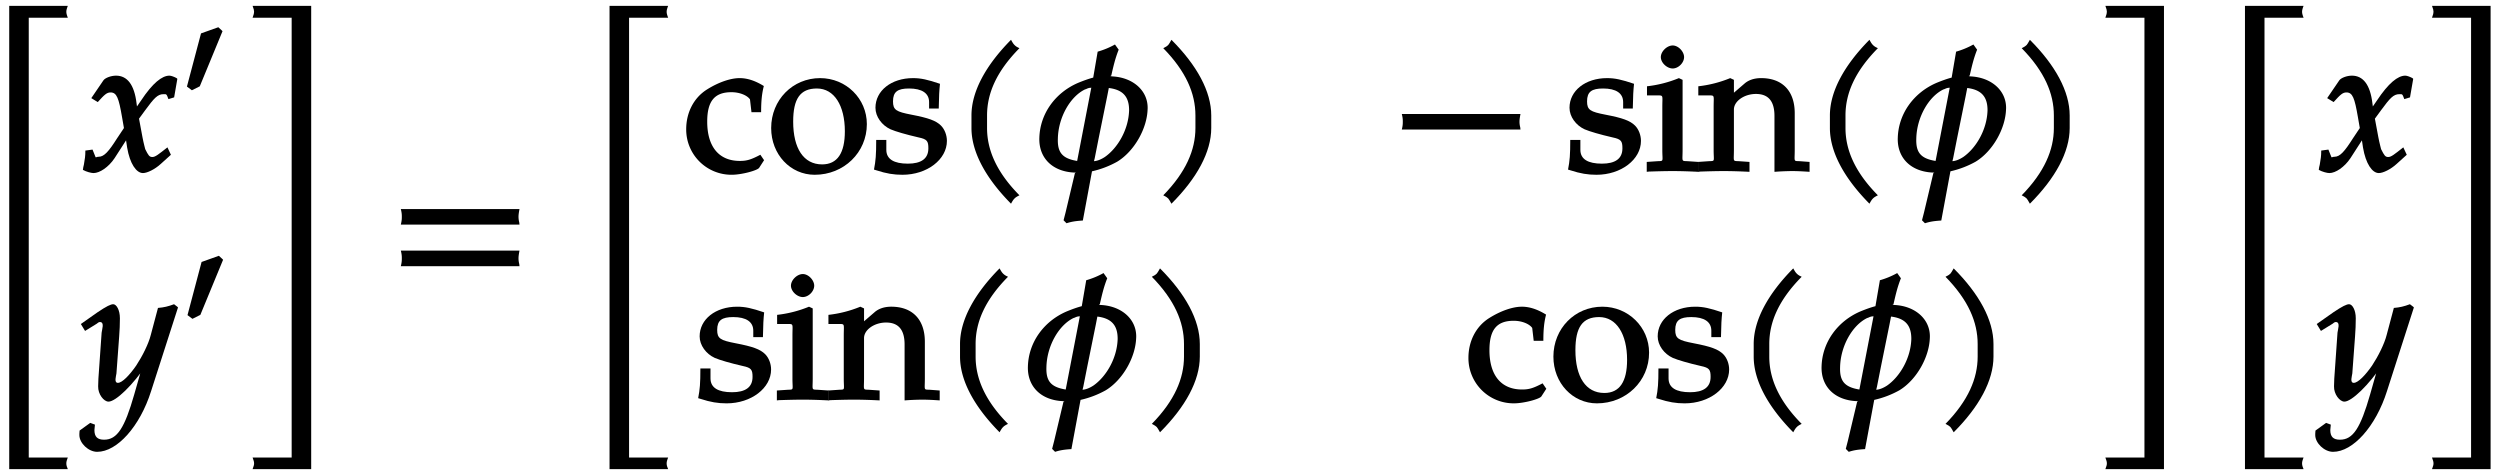 <svg xmlns="http://www.w3.org/2000/svg" xmlns:xlink="http://www.w3.org/1999/xlink" width="158pt" height="40" viewBox="0 0 158 30"><defs><symbol overflow="visible" id="a"><path d="M5.219 11.39a.627.627 0 01-.047-.234c0-.094.016-.172.094-.375h-2.47v-27.797h2.47c-.079-.203-.094-.297-.094-.375 0-.078.016-.172.094-.375H1.562v29.282h3.704zm0 0"/></symbol><symbol overflow="visible" id="b"><path d="M5.875-5.875c-.14-.078-.344-.156-.453-.156-.469 0-1.063.468-1.797 1.578l-.453.656.25.094-.078-.578c-.14-1.188-.594-1.75-1.297-1.75-.313 0-.688.14-.797.297L.484-4.61l.407.25c.437-.485.578-.61.812-.61.39 0 .516.36.719 1.532l.125.718-.438.656C1.594-1.25 1.297-.905.953-.905c-.172 0-.172.078-.203.015l-.188-.468-.453.062c0 .36-.03.516-.093.89-.032.141-.047.173-.063.329.219.125.531.203.672.203.39 0 .953-.375 1.328-.938l.906-1.406-.234-.094.125.829c.172 1.015.578 1.609 1 1.609.266 0 .75-.234 1.125-.578l.64-.578-.218-.469c-.578.453-.766.61-.953.61-.188 0-.25-.094-.453-.5.015.046-.11-.407-.172-.75L3.5-3.313l.39-.532c.563-.765.782-1.015 1.157-1.015.187 0 .187-.032.312.312l.36-.11.203-1.171zm0 0"/></symbol><symbol overflow="visible" id="d"><path d="M5.953-5.875l-.203-.156c-.375.14-.64.203-1.016.234l-.453 1.703c-.14.563-.531 1.344-.922 1.938-.421.61-.89 1.094-1.156 1.094-.265 0-.11-.438-.094-.594l.172-2.328c.031-.36.047-.829.047-1.157 0-.53-.219-.89-.422-.89-.156 0-.422.125-1 .515L-.14-4.78l.266.437.734-.453c.063-.047.125-.11.204-.11.312 0 .125.485.109.673L.969-1.328l-.016.484c-.015.5.36.969.656.969.454 0 1.547-1.047 2.438-2.39l-.234-.094-.579 2.03c-.609 2.126-1.078 2.86-1.906 2.86-.422 0-.61-.187-.61-.61 0-.062.016-.155.032-.343l-.297-.11-.672.485c-.015.156-.015.219-.015.281 0 .516.578 1.063 1.125 1.063 1.265 0 2.703-1.61 3.406-3.828L6-5.828zm0 0"/></symbol><symbol overflow="visible" id="e"><path d="M4.656 11.39v-29.156H.953c.078.203.094.297.094.375 0 .078-.016.172-.094.375h2.469v27.797H.953c.078.203.094.281.094.375 0 .078-.016.156-.094.36h3.703zm0 0"/></symbol><symbol overflow="visible" id="f"><path d="M8.266-4.078a1.419 1.419 0 01-.047-.36c0-.109.015-.234.062-.484h-7.5c.063.25.063.375.063.484 0 .125 0 .235-.063.5h7.5zm0 2.625a1.332 1.332 0 01-.047-.36c0-.109.015-.234.062-.484h-7.5c.063.25.063.375.063.485 0 .125 0 .25-.063.5h7.5zm0 0"/></symbol><symbol overflow="visible" id="j"><path d="M4.203-7.828a.735.735 0 01-.187-.14c-.063-.063-.11-.126-.22-.329-1.593 1.61-2.5 3.266-2.5 4.781v.797c0 1.516.907 3.172 2.5 4.781.11-.203.157-.265.22-.328.062-.062.125-.109.312-.203C2.875.063 2.281-1.344 2.281-2.719v-.797c0-1.39.594-2.78 2.047-4.25zm0 0"/></symbol><symbol overflow="visible" id="k"><path d="M7.36-3.922c.046-1.14-.907-2-2.25-2.062C5.03-6 4.952-6 5.061-6.031c.141-.61.25-1.094.47-1.64L5.296-8a5.123 5.123 0 01-1.094.453l-.281 1.64c-.25.063-.61.188-.985.345C1.516-4.938.563-3.625.517-2.11.469-.83 1.344.03 2.719.094c.078 0 .156.015.047.031l-.594 2.5-.125.484.187.188c.297-.094.532-.14 1.032-.172l.578-3.11a5.939 5.939 0 001.594-.609c1.078-.656 1.89-2.094 1.921-3.328zm-1.173.125c-.046 1.172-.703 2.328-1.53 2.906-.266.172-.485.25-.688.266l.047-.188.25-1.265.546-2.688.094-.484c.89.11 1.297.547 1.282 1.453zM3.829-5.422L2.906-.64c-.953-.156-1.25-.546-1.219-1.421.032-1.344.782-2.641 1.704-3.094l.093-.032c.157-.078.25-.078.313-.078zm0 0"/></symbol><symbol overflow="visible" id="l"><path d="M3.766-2.719v-.797c0-1.515-.907-3.171-2.516-4.78-.11.202-.156.265-.203.327-.063.063-.125.11-.313.203 1.438 1.47 2.032 2.86 2.032 4.25v.797c0 1.375-.594 2.781-2.032 4.25.188.094.25.14.313.203.047.063.094.125.203.329C2.86.452 3.766-1.204 3.766-2.72zm0 0"/></symbol><symbol overflow="visible" id="m"><path d="M8.266-2.766a1.332 1.332 0 01-.047-.359c0-.11.015-.234.062-.484h-7.5c.063.25.063.375.063.484 0 .125 0 .25-.063.5h7.5zm0 0"/></symbol><symbol overflow="visible" id="c"><path d="M2.594-4.672l-.203-.187-1.094.39-.89 3.36.312.234.5-.25 1.437-3.484zm0 0"/></symbol><symbol overflow="visible" id="g"><path d="M.172-2.64A2.858 2.858 0 003.047.233c.625 0 1.61-.265 1.734-.437l.313-.484-.235-.344c-.593.312-.859.39-1.296.39C2.234-.64 1.5-1.547 1.5-3.125c0-1.281.453-1.86 1.531-1.86.531 0 1 .204 1.172.454l.094.812h.61c0-.687.046-1.172.171-1.656-.531-.328-1.031-.5-1.531-.5-.578 0-1.344.266-2.063.719C.641-4.625.172-3.688.172-2.641zm0 0"/></symbol><symbol overflow="visible" id="h"><path d="M.234-2.719c0 1.672 1.22 2.953 2.75 2.953 1.844 0 3.297-1.406 3.297-3.203 0-1.61-1.312-2.906-2.953-2.906C1.594-5.875.234-4.5.234-2.719zm1.391-.406c0-1.438.438-2.094 1.5-2.094 1.094 0 1.766 1.078 1.766 2.703 0 1.375-.47 2.094-1.438 2.094-1.172 0-1.828-1.016-1.828-2.703zm0 0"/></symbol><symbol overflow="visible" id="i"><path d="M.36-.047C.983.156 1.452.234 2 .234c1.563 0 2.813-.968 2.813-2.14 0-.36-.141-.735-.375-.969-.313-.313-.797-.484-1.86-.688-.969-.187-1.172-.296-1.172-.843 0-.61.297-.813 1.016-.813.812 0 1.265.297 1.265.86v.406h.61c.016-.828.031-1.11.078-1.563-.781-.265-1.203-.359-1.703-.359C1.297-5.875.297-5.078.297-4c0 .563.406 1.11.953 1.36.328.14.969.328 1.781.515.531.11.61.234.61.688 0 .656-.454.968-1.297.968-.875 0-1.36-.281-1.36-.875v-.625h-.64c0 .953-.031 1.313-.14 1.875zm0 0"/></symbol><symbol overflow="visible" id="n"><path d="M.25.031C.75.016 1.25 0 1.75 0s.984.016 1.625.047v-.625l-.688-.047c-.406-.016-.312.031-.312-.719v-4.422l-.234-.109a7.46 7.46 0 01-2.016.516v.578h.594c.469 0 .375-.047.375.734v2.703c0 .75.11.703-.297.719l-.688.047v.625zM1-7.203c0 .36.39.719.75.719s.719-.36.719-.72c0-.343-.36-.734-.719-.734-.36 0-.75.375-.75.735zm0 0"/></symbol><symbol overflow="visible" id="o"><path d="M.078.031C.562.016 1.063 0 1.547 0c.5 0 1 .016 1.625.047v-.625L2.5-.625c-.406-.016-.313.031-.313-.719V-3.89c0-.53.657-.984 1.391-.984.797 0 1.172.469 1.172 1.39V.048A16.1 16.1 0 015.844 0c.343 0 .656.016 1.125.047v-.625l-.625-.047c-.407-.016-.313.047-.313-.719v-2.312c0-1.406-.781-2.219-2.125-2.219-.437 0-.797.125-1.047.344l-.671.578v-.813l-.235-.109a7.46 7.46 0 01-2.016.516v.578h.594c.469 0 .375-.047.375.734v2.703c0 .75.11.703-.297.719l-.687.047v.625zm0 0"/></symbol></defs><use xlink:href="#a" x="-.979" y="18.135"/><use xlink:href="#b" x="5.286" y="10.812"/><use xlink:href="#c" x="11.407" y="6.58"/><use xlink:href="#d" x="5.25" y="25.258"/><use xlink:href="#c" x="11.443" y="21.025"/><use xlink:href="#e" x="15.011" y="18.135"/><use xlink:href="#f" x="24.551" y="18.135"/><use xlink:href="#a" x="36.961" y="18.135"/><use xlink:href="#g" x="43.196" y="10.812"/><use xlink:href="#h" x="48.504" y="10.812"/><use xlink:href="#i" x="55.032" y="10.812"/><use xlink:href="#j" x="60.101" y="10.812"/><use xlink:href="#k" x="65.17" y="10.812"/><use xlink:href="#l" x="72.785" y="10.812"/><use xlink:href="#m" x="87.813" y="10.812"/><use xlink:href="#i" x="98.896" y="10.812"/><use xlink:href="#n" x="103.965" y="10.812"/><use xlink:href="#o" x="107.396" y="10.812"/><use xlink:href="#j" x="114.354" y="10.812"/><use xlink:href="#k" x="119.423" y="10.812"/><use xlink:href="#l" x="127.038" y="10.812"/><use xlink:href="#i" x="43.92" y="25.258"/><use xlink:href="#n" x="48.989" y="25.258"/><use xlink:href="#o" x="52.42" y="25.258"/><g><use xlink:href="#j" x="59.378" y="25.258"/><use xlink:href="#k" x="64.447" y="25.258"/><use xlink:href="#l" x="72.062" y="25.258"/></g><g><use xlink:href="#g" x="92.633" y="25.258"/><use xlink:href="#h" x="97.941" y="25.258"/><use xlink:href="#i" x="104.469" y="25.258"/></g><g><use xlink:href="#j" x="109.538" y="25.258"/><use xlink:href="#k" x="114.607" y="25.258"/><use xlink:href="#l" x="122.222" y="25.258"/></g><g><use xlink:href="#e" x="132.107" y="18.135"/></g><g><use xlink:href="#a" x="140.32" y="18.135"/></g><g><use xlink:href="#b" x="146.593" y="10.812"/></g><g><use xlink:href="#d" x="146.557" y="25.258"/></g><g><use xlink:href="#e" x="152.75" y="18.135"/></g></svg>